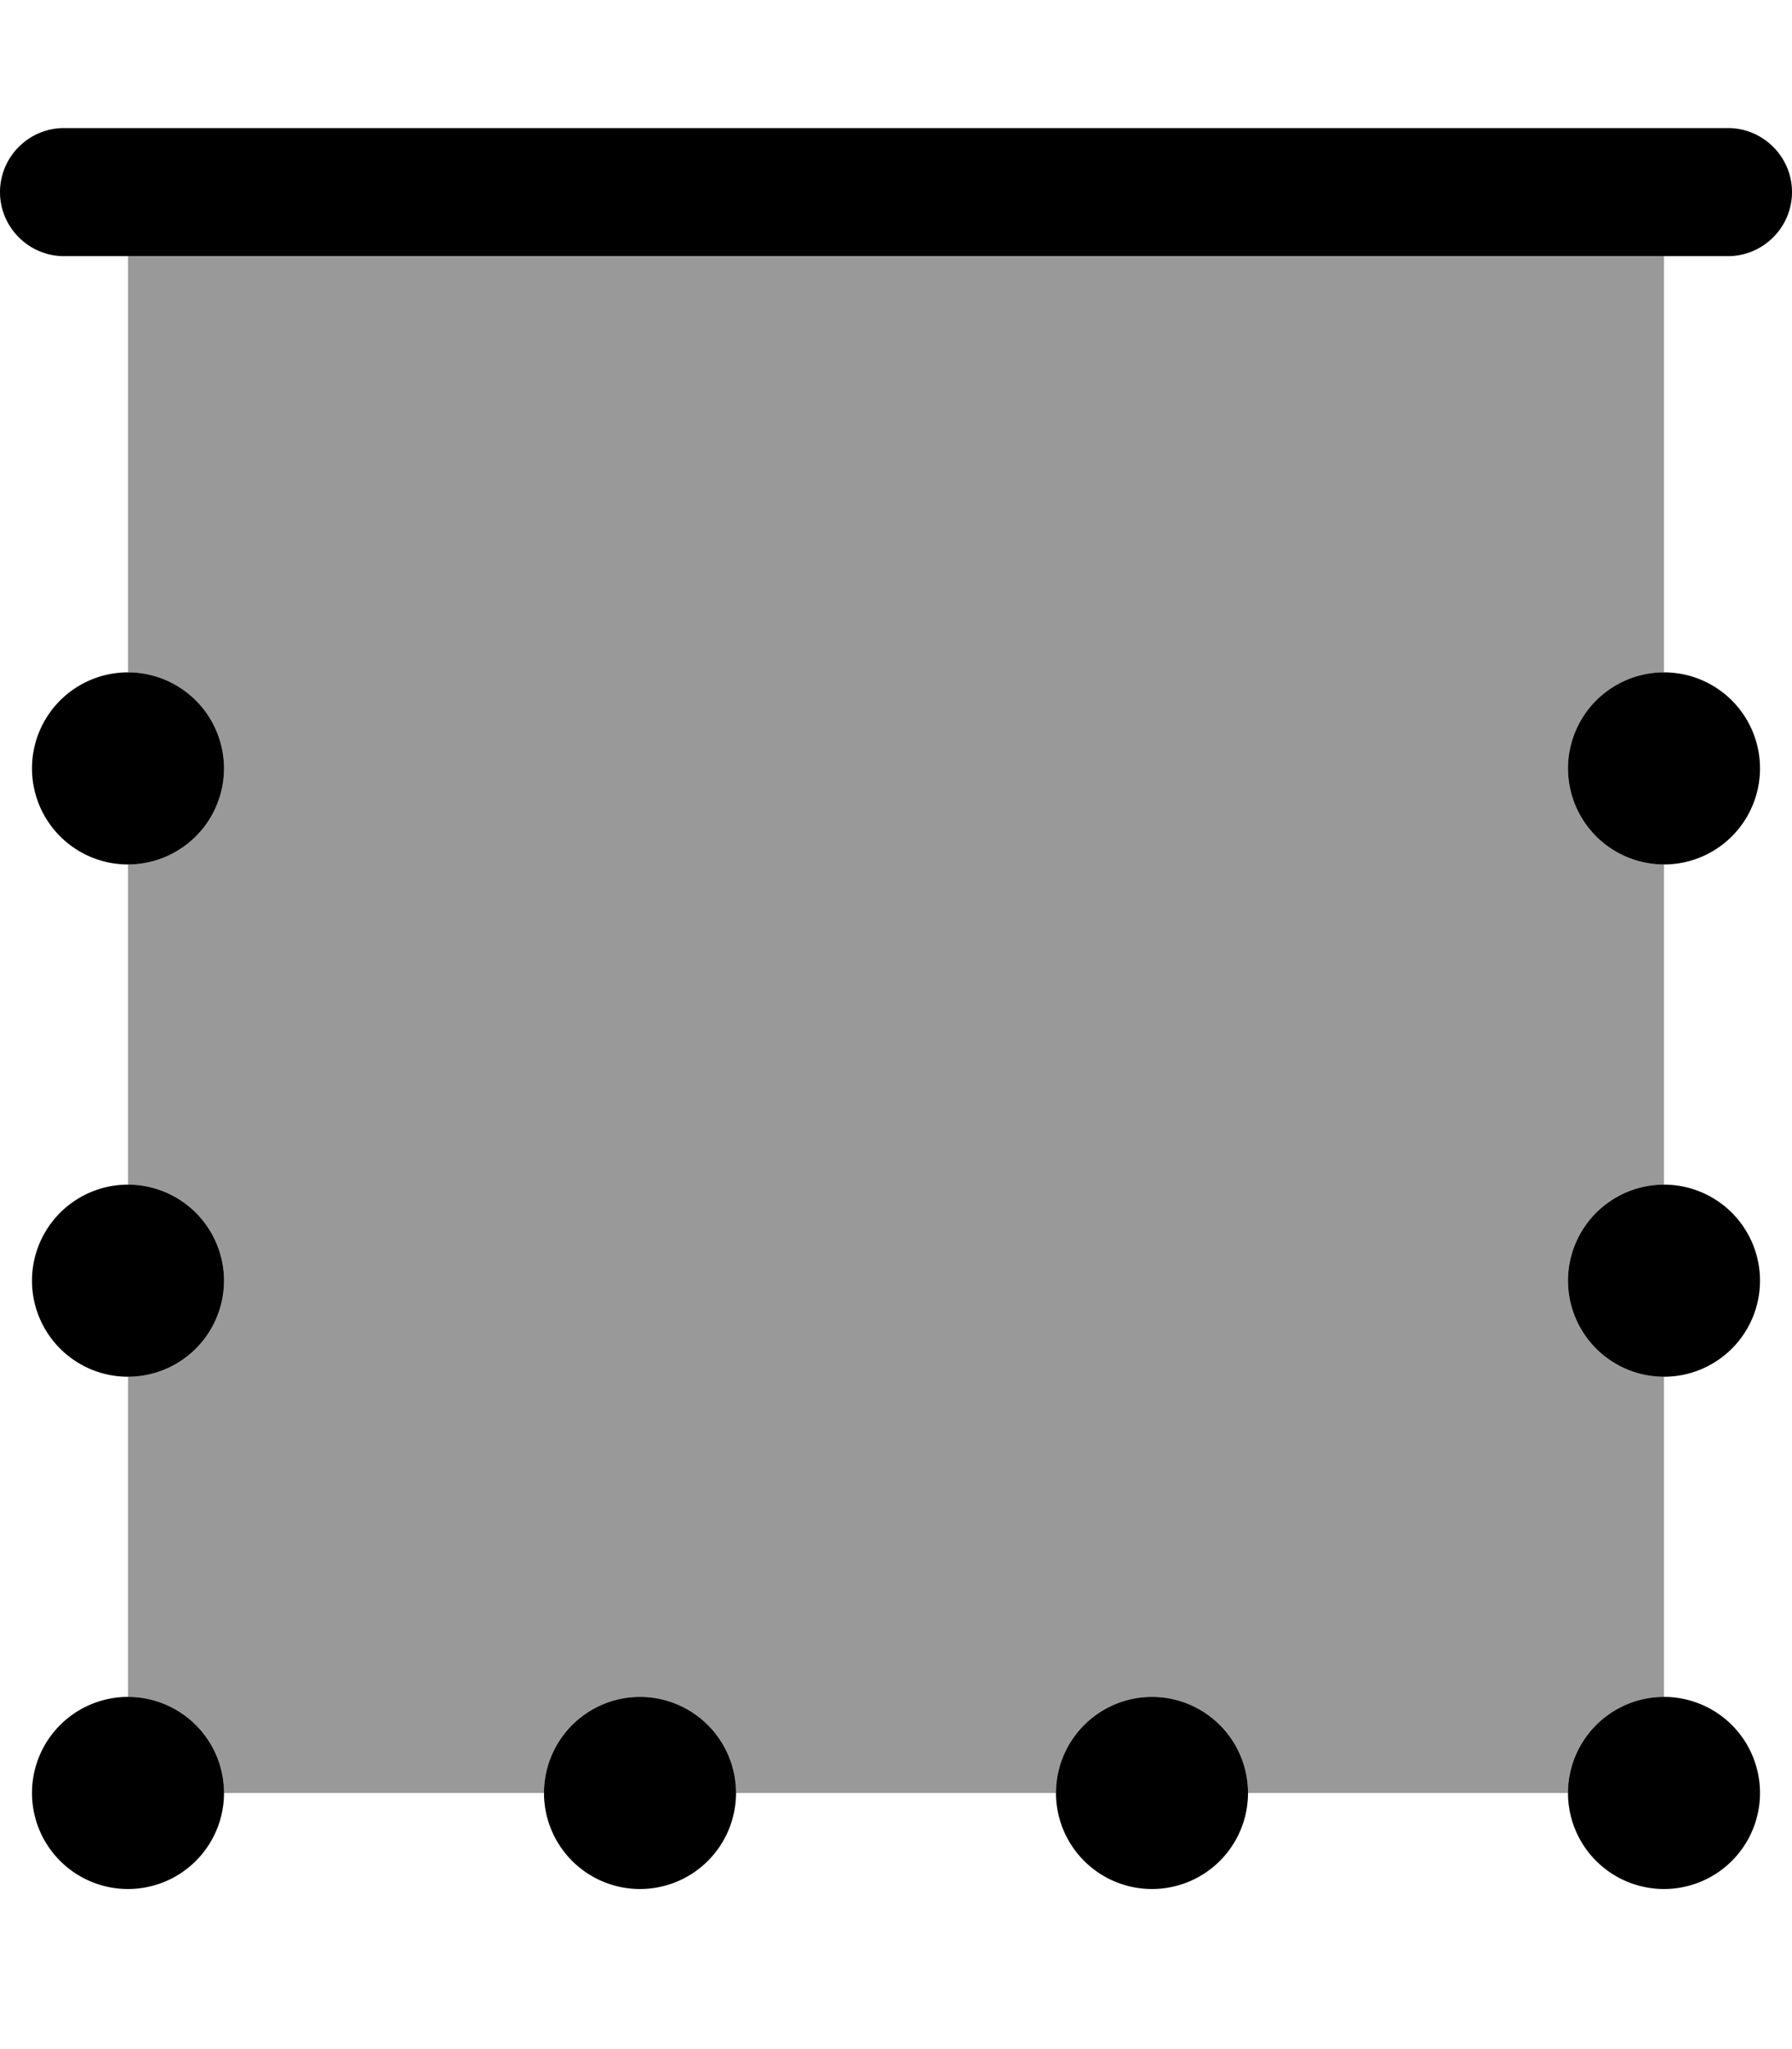 <svg fill="currentColor" xmlns="http://www.w3.org/2000/svg" viewBox="0 0 448 512"><!--! Font Awesome Pro 7.0.1 by @fontawesome - https://fontawesome.com License - https://fontawesome.com/license (Commercial License) Copyright 2025 Fonticons, Inc. --><path opacity=".4" fill="currentColor" d="M32 64l384 0 0 104c-13.3 0-24 10.7-24 24s10.7 24 24 24l0 80c-13.3 0-24 10.7-24 24s10.7 24 24 24l0 80c-13.3 0-24 10.7-24 24l-80 0c0-13.3-10.7-24-24-24s-24 10.7-24 24l-80 0c0-13.3-10.7-24-24-24s-24 10.7-24 24l-80 0c0-13.3-10.7-24-24-24l0-80c13.3 0 24-10.7 24-24s-10.7-24-24-24l0-80c13.3 0 24-10.7 24-24s-10.7-24-24-24L32 64z"/><path fill="currentColor" d="M0 48c0-8.8 7.2-16 16-16l416 0c8.8 0 16 7.2 16 16s-7.2 16-16 16L16 64C7.2 64 0 56.8 0 48zM56 192a24 24 0 1 1 -48 0 24 24 0 1 1 48 0zm336 0a24 24 0 1 1 48 0 24 24 0 1 1 -48 0zM56 320a24 24 0 1 1 -48 0 24 24 0 1 1 48 0zm336 0a24 24 0 1 1 48 0 24 24 0 1 1 -48 0zM56 448a24 24 0 1 1 -48 0 24 24 0 1 1 48 0zm336 0a24 24 0 1 1 48 0 24 24 0 1 1 -48 0zm-208 0a24 24 0 1 1 -48 0 24 24 0 1 1 48 0zm80 0a24 24 0 1 1 48 0 24 24 0 1 1 -48 0z"/></svg>